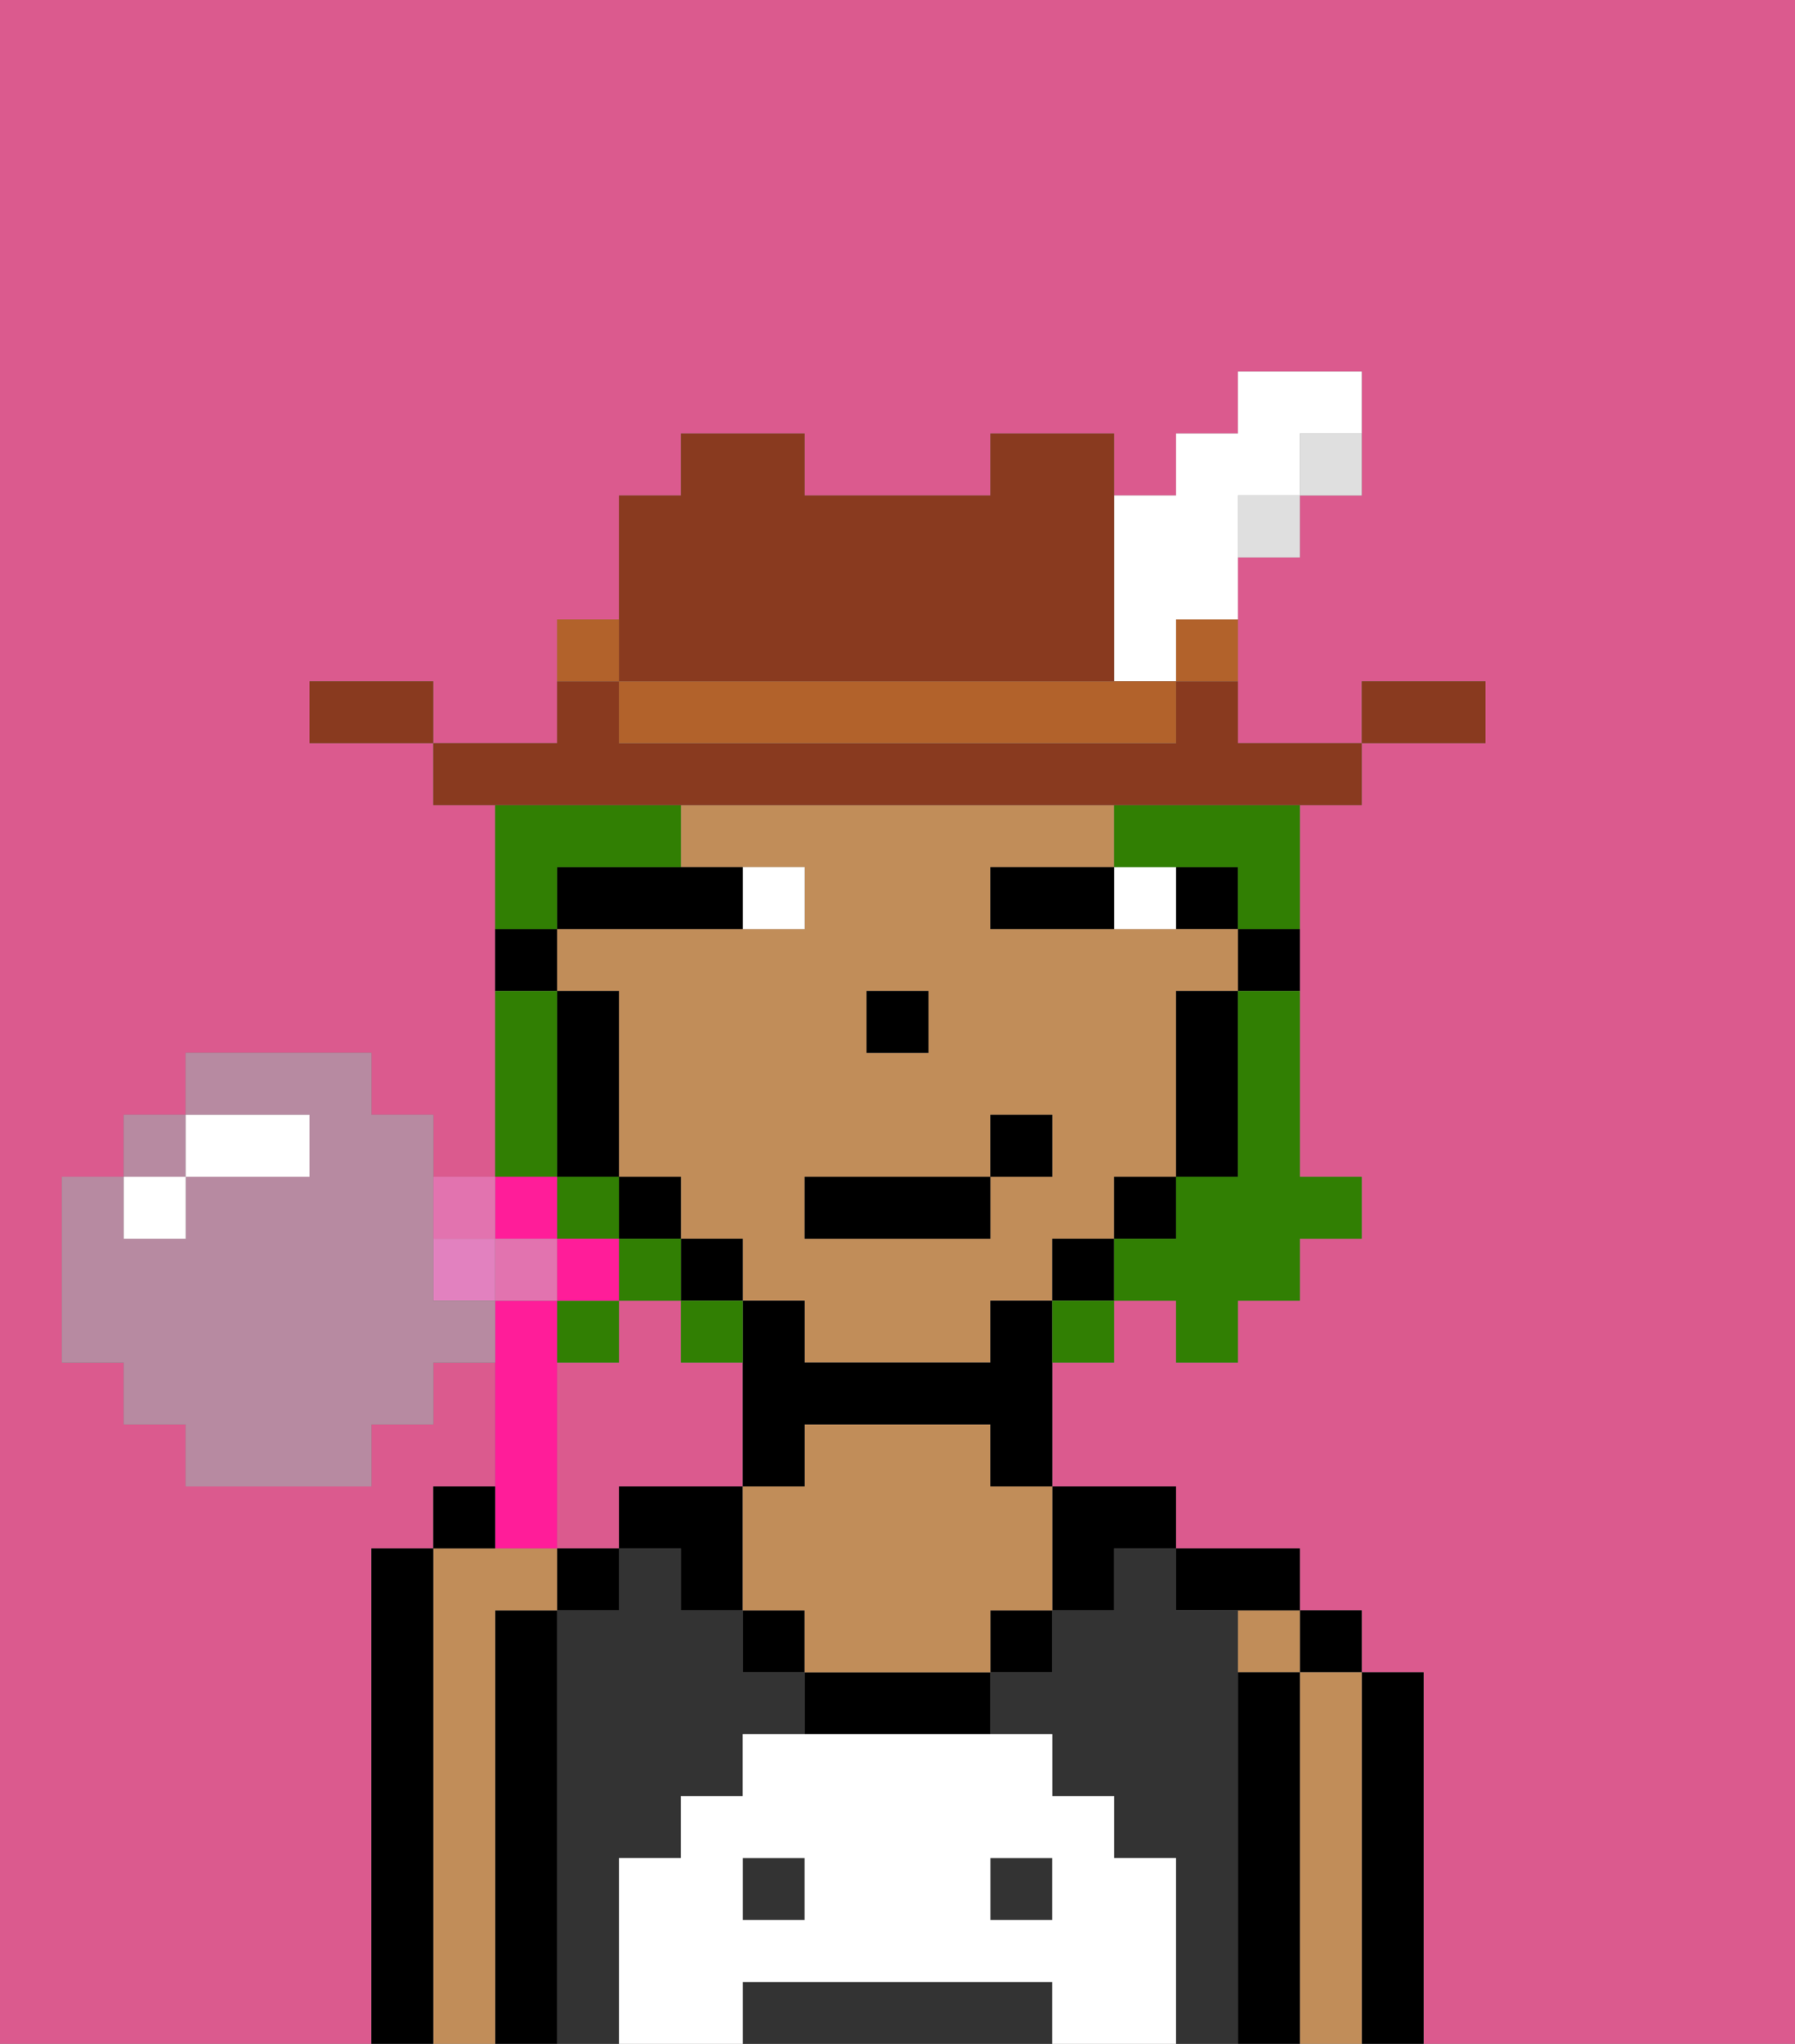 <svg xmlns="http://www.w3.org/2000/svg" viewBox="0 0 29 33"><rect x="0" y="0" width="29" height="33" fill="#808080" stroke="none"/><defs><style>polygon,rect,path{shape-rendering:crispedges;}.ca139-1{fill:#db5a8e;}.ca139-2{fill:#000000;}.ca139-3{fill:#c18d59;}.ca139-4{fill:#333333;}.ca139-5{fill:#ffffff;}.ca139-6{fill:#ffffff;}.ca139-7{fill:#317f03;}.ca139-8{fill:#893a1f;}.ca139-9{fill:#dfdfdf;}.ca139-10{fill:#b2622b;}.ca139-11{fill:#ff1d99;}.ca139-12{fill:#e281bf;}.ca139-13{fill:#b78aa1;}.ca139-14{fill:#e273af;}</style></defs><path class="ca139-1" d="M11,24h1V22H11V21H10v1H9v3h1V24Z"/><path class="ca139-1" d="M0,33H6V25H7V24H8V22H7v1H6v1H3V23H2V22H1V19H2V18H3V17H6v1H7v1H8V13H7V12H5V11H7v1H9V10h1V8h1V7h2V8h3V7h2V8h1V7h1V6h2V8H21V9H20v3h2V11h2v1H22v1H21v6h1v1H21v1H20v1H19V21H18v1H17v2h2v1h2v1h1v1h1v6h6V0H0Z"/><path class="ca139-2" d="M23,27H22v6h1V27Z"/><rect class="ca139-2" x="21" y="26" width="1" height="1"/><path class="ca139-3" d="M22,27H21v6h1V27Z"/><rect class="ca139-3" x="20" y="26" width="1" height="1"/><path class="ca139-2" d="M21,27H20v6h1V27Z"/><path class="ca139-2" d="M20,26h1V25H19v1Z"/><path class="ca139-4" d="M20,27V26H19V25H18v1H17v1H16v1h1v1h1v1h1v3h1V27Z"/><rect class="ca139-4" x="12" y="30" width="1" height="1"/><path class="ca139-4" d="M16,32H12v1h5V32Z"/><path class="ca139-4" d="M10,30h1V29h1V28h1V27H12V26H11V25H10v1H9v7h1V30Z"/><rect class="ca139-4" x="16" y="30" width="1" height="1"/><path class="ca139-2" d="M11,24H10v1h1v1h1V24Z"/><rect class="ca139-2" x="9" y="25" width="1" height="1"/><path class="ca139-2" d="M9,26H8v7H9V26Z"/><path class="ca139-3" d="M8,26H9V25H7v8H8V26Z"/><path class="ca139-2" d="M7,25H6v8H7V25Z"/><rect class="ca139-2" x="12" y="26" width="1" height="1"/><rect class="ca139-2" x="16" y="26" width="1" height="1"/><path class="ca139-2" d="M18,26V25h1V24H17v2Z"/><path class="ca139-2" d="M13,27v1h3V27H13Z"/><path class="ca139-3" d="M16,23H13v1H12v2h1v1h3V26h1V24H16Z"/><path class="ca139-5" d="M19,30H18V29H17V28H12v1H11v1H10v3h2V32h5v1h2V30Zm-6,1H12V30h1Zm4,0H16V30h1Z"/><path class="ca139-2" d="M20,16h1V15H20Z"/><rect class="ca139-2" x="19" y="14" width="1" height="1"/><path class="ca139-3" d="M10,17v2h1v1h1v1h1v1h3V21h1V20h1V19h1V16h1V15H16V14h2V13H11v1h2v1H9v1h1Zm4-1h1v1H14Zm-1,3h3V18h1v1H16v1H13Z"/><path class="ca139-2" d="M19,17v2h1V16H19Z"/><rect class="ca139-2" x="18" y="19" width="1" height="1"/><rect class="ca139-2" x="17" y="20" width="1" height="1"/><path class="ca139-2" d="M16,21v1H13V21H12v3h1V23h3v1h1V21Z"/><rect class="ca139-2" x="11" y="20" width="1" height="1"/><rect class="ca139-2" x="10" y="19" width="1" height="1"/><path class="ca139-2" d="M10,18V16H9v3h1Z"/><path class="ca139-2" d="M9,15H8v1H9Z"/><rect class="ca139-2" x="14" y="16" width="1" height="1"/><path class="ca139-6" d="M19,15V14H18v1Z"/><path class="ca139-6" d="M13,15V14H12v1Z"/><path class="ca139-2" d="M16,15h2V14H16Z"/><path class="ca139-2" d="M12,15V14H9v1h3Z"/><rect class="ca139-2" x="13" y="19" width="3" height="1"/><rect class="ca139-2" x="16" y="18" width="1" height="1"/><path class="ca139-7" d="M20,17v2H19v1H18v1h1v1h1V21h1V20h1V19H21V16H20Z"/><path class="ca139-7" d="M9,14h2V13H8v2H9Z"/><path class="ca139-7" d="M18,13v1h2v1h1V13H18Z"/><rect class="ca139-7" x="9" y="21" width="1" height="1"/><path class="ca139-7" d="M9,18V16H8v3H9Z"/><rect class="ca139-7" x="10" y="20" width="1" height="1"/><rect class="ca139-7" x="9" y="19" width="1" height="1"/><path class="ca139-7" d="M11,22h1V21H11Z"/><path class="ca139-7" d="M17,22h1V21H17Z"/><path class="ca139-8" d="M24,11H22v1h2Z"/><path class="ca139-9" d="M21,8h1V7H21Z"/><path class="ca139-8" d="M11,13H22V12H20V11H19v1H10V11H9v1H7v1h4Z"/><rect class="ca139-9" x="20" y="8" width="1" height="1"/><path class="ca139-10" d="M19,11h1V10H19Z"/><path class="ca139-6" d="M18,11h1V10h1V8h1V7h1V6H20V7H19V8H18v3Z"/><path class="ca139-10" d="M17,11H10v1h9V11H17Z"/><path class="ca139-8" d="M11,11h7V7H16V8H13V7H11V8H10v3Z"/><path class="ca139-10" d="M10,10H9v1h1Z"/><path class="ca139-8" d="M6,11H5v1H7V11Z"/><rect class="ca139-11" x="9" y="20" width="1" height="1"/><rect class="ca139-11" x="8" y="19" width="1" height="1"/><rect class="ca139-12" x="7" y="20" width="1" height="1"/><path class="ca139-11" d="M9,25V21H8v4Z"/><path class="ca139-2" d="M8,24H7v1H8Z"/><rect class="ca139-13" x="2" y="18" width="1" height="1"/><path class="ca139-13" d="M7,21V18H6V17H3v1H5v1H3v1H2V19H1v3H2v1H3v1H6V23H7V22H8V21Z"/><path class="ca139-14" d="M8,20V19H7v1Z"/><rect class="ca139-14" x="8" y="20" width="1" height="1"/><rect class="ca139-6" x="2" y="19" width="1" height="1"/><path class="ca139-6" d="M4,19H5V18H3v1Z"/></svg>